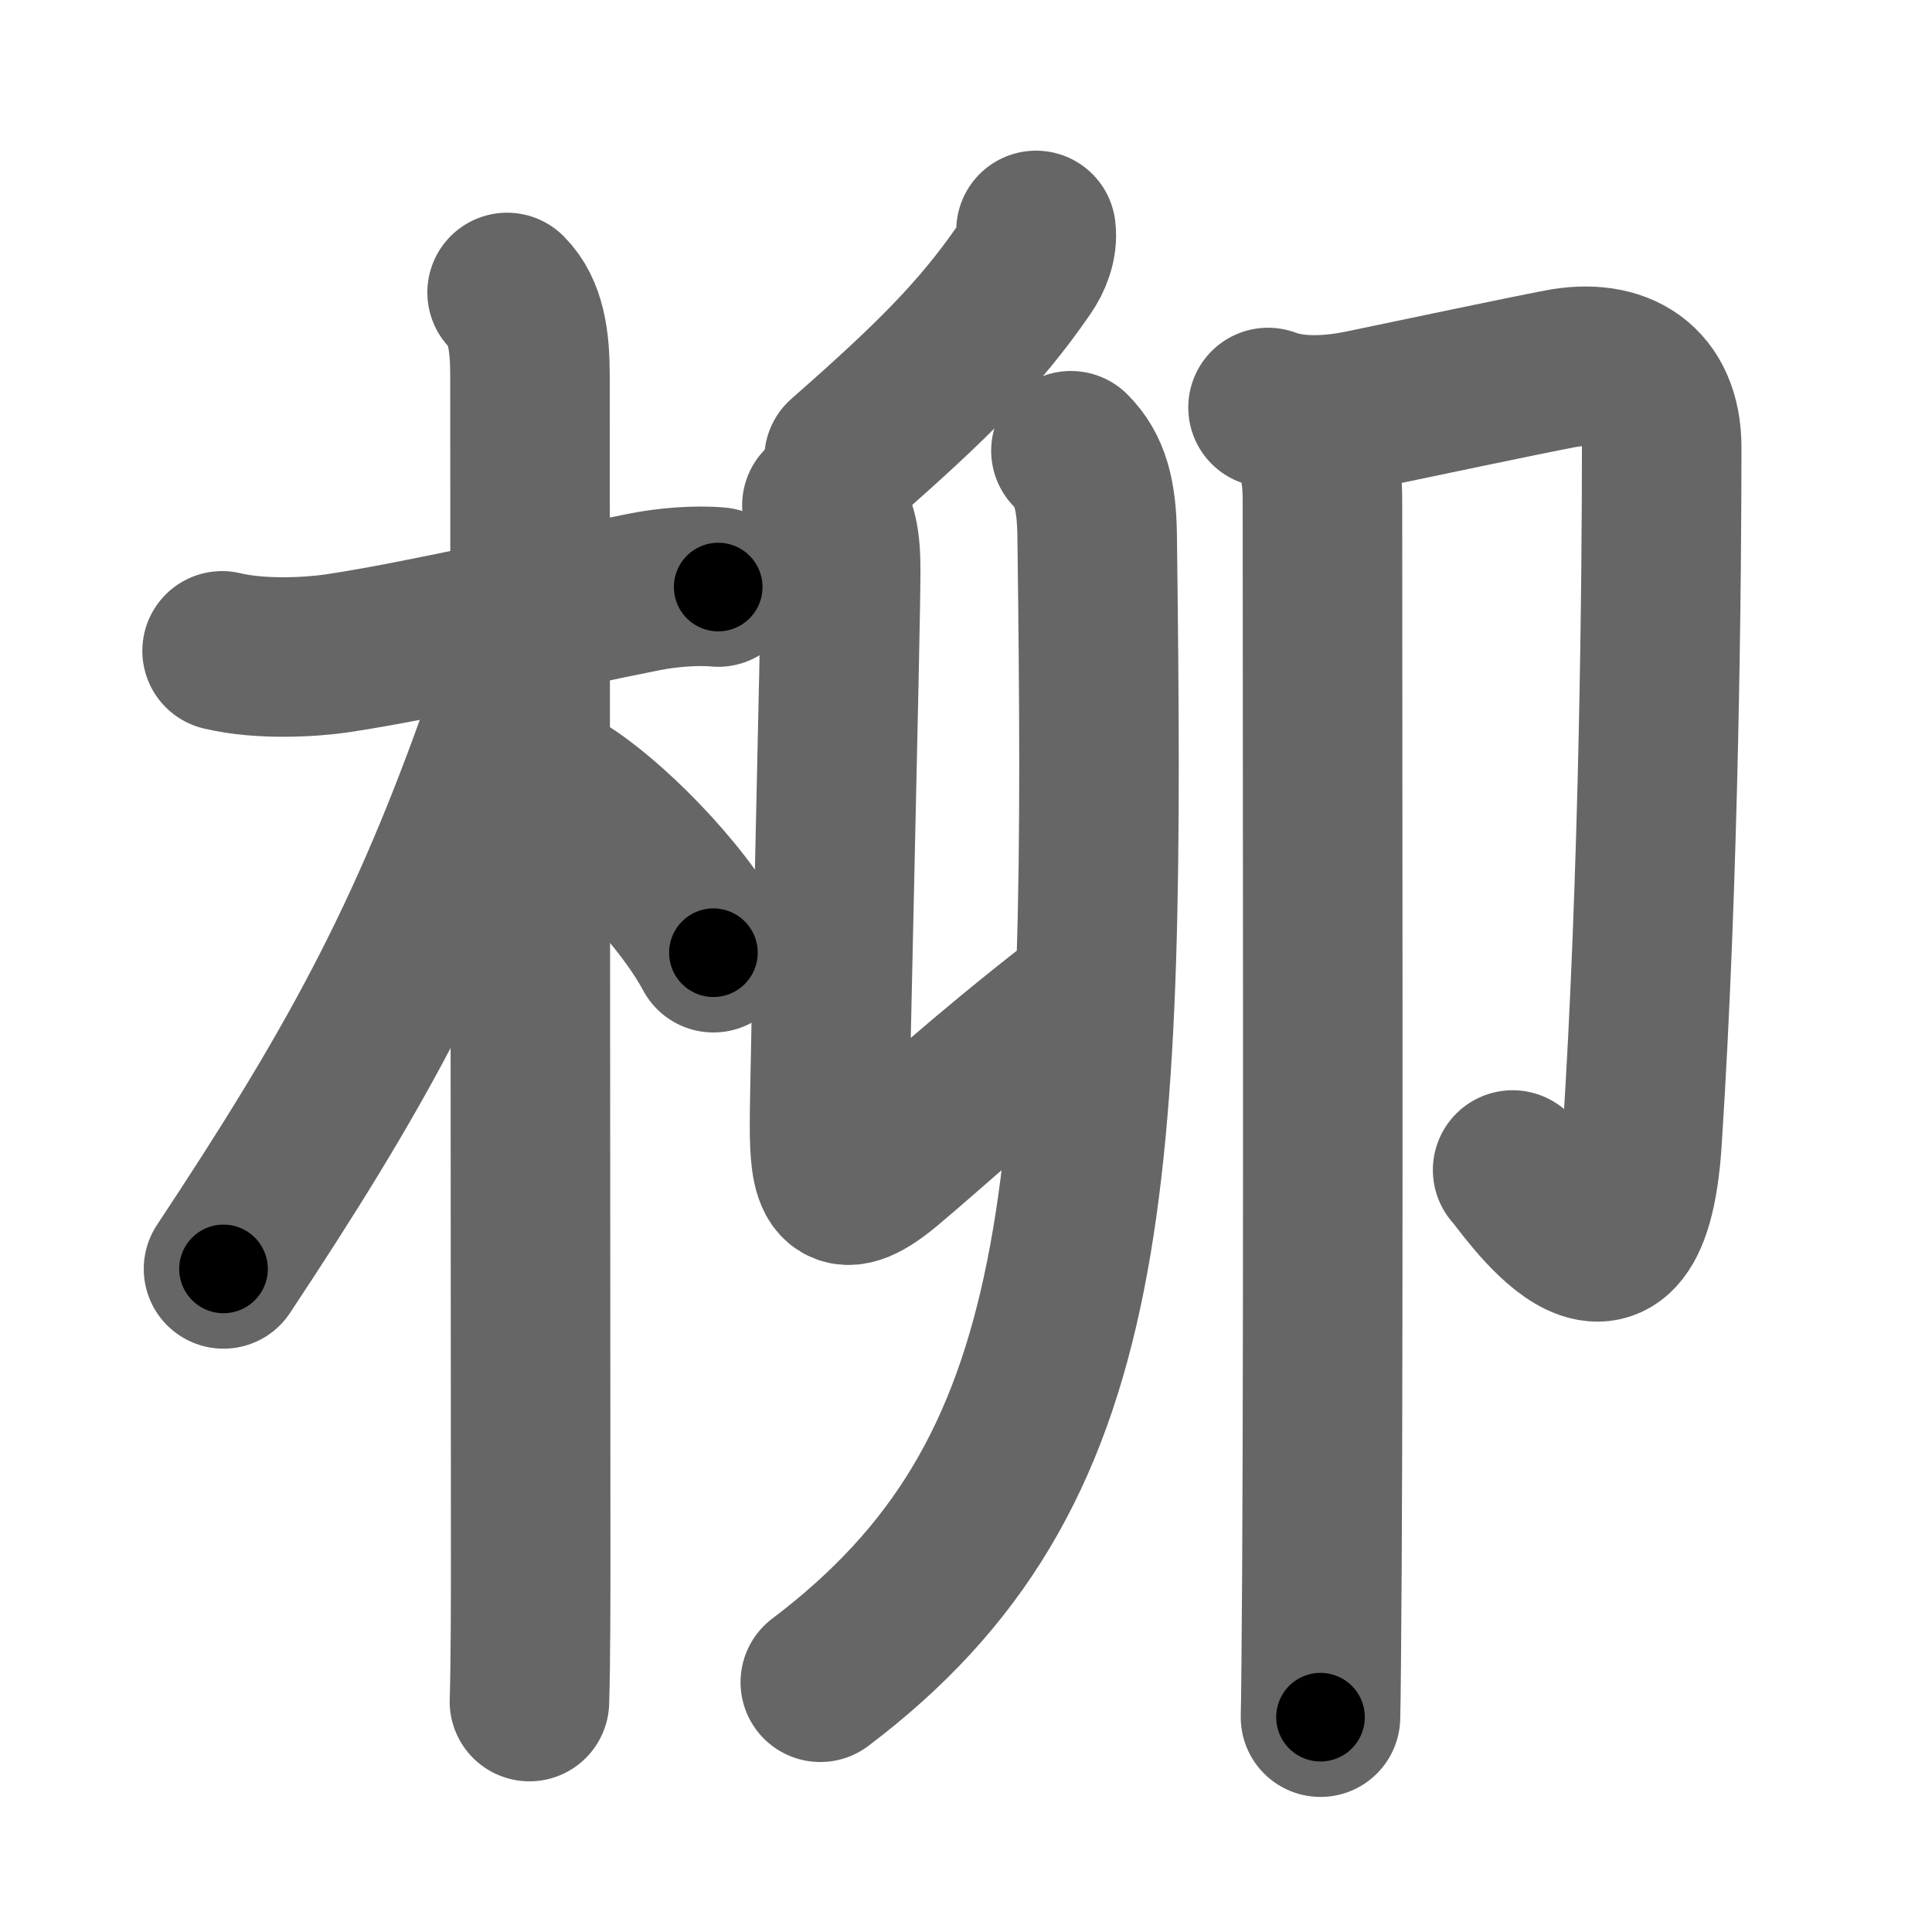<svg xmlns="http://www.w3.org/2000/svg" width="109" height="109" viewBox="0 0 109 109" id="67f3"><g fill="none" stroke="#666" stroke-width="9" stroke-linecap="round" stroke-linejoin="round"><g><g><path d="M12.53,36.72c2.22,0.53,5.06,0.35,6.49,0.14c4.69-0.7,12.27-2.47,17.36-3.47c1.21-0.24,2.87-0.39,4.14-0.27" /><path d="M28.61,16.5c1.07,1.07,1.29,2.75,1.29,4.67c0,5.7,0.04,62.95,0.04,66.58c0,2,0,6.12-0.07,8.25" /><path d="M29.44,36.53c0,1.47-0.59,2.98-1,4.13c-4.37,12.53-8.57,19.96-15.83,30.93" /><path d="M31.72,44.65c2.44,1.47,6.65,5.6,8.53,9.1" /></g><g p4:phon="卯" xmlns:p4="http://kanjivg.tagaini.net"><g><path d="M58.45,13c0.1,0.77-0.23,1.58-0.64,2.17c-2.55,3.71-5.24,6.36-10.19,10.71" /><path d="M46.37,28.51c0.94,0.94,1.06,2.11,1.06,3.74c0,3.25-0.63,28.35-0.63,31.22c0,3.03,0.32,4.62,3.16,2.26c2.38-1.98,5.42-4.85,10.73-8.98" /><g><path d="M60.42,25.43c1.08,1.08,1.45,2.48,1.48,4.8c0.47,36.9-0.03,52.9-15.62,64.68" /></g></g><g><path d="M71.54,22.99c1.34,0.51,3.21,0.56,5.33,0.12c3.17-0.66,8.89-1.87,11.14-2.3c3.32-0.64,5.74,0.82,5.74,4.43c0,6.8-0.13,24.14-1.11,39.13c-0.75,11.52-6.81,2.07-7.3,1.64" /><path d="M73.31,24.11c1.04,1.04,1.3,2.39,1.3,4.14c0,11.66,0.06,44.9-0.03,60.38c-0.03,4.2-0.05,7.2-0.08,8.25" /></g></g></g></g><g fill="none" stroke="#000" stroke-width="5" stroke-linecap="round" stroke-linejoin="round"><path d="M12.53,36.72c2.22,0.53,5.06,0.35,6.49,0.14c4.69-0.7,12.27-2.47,17.36-3.47c1.21-0.24,2.87-0.39,4.14-0.27" stroke-dasharray="28.392" stroke-dashoffset="28.392"><animate attributeName="stroke-dashoffset" values="28.392;28.392;0" dur="0.284s" fill="freeze" begin="0s;67f3.click" /></path><path d="M28.61,16.5c1.07,1.07,1.29,2.75,1.29,4.67c0,5.7,0.04,62.95,0.04,66.58c0,2,0,6.12-0.07,8.25" stroke-dasharray="79.804" stroke-dashoffset="79.804"><animate attributeName="stroke-dashoffset" values="79.804" fill="freeze" begin="67f3.click" /><animate attributeName="stroke-dashoffset" values="79.804;79.804;0" keyTimes="0;0.321;1" dur="0.884s" fill="freeze" begin="0s;67f3.click" /></path><path d="M29.44,36.53c0,1.47-0.59,2.98-1,4.13c-4.37,12.53-8.57,19.96-15.83,30.93" stroke-dasharray="39.129" stroke-dashoffset="39.129"><animate attributeName="stroke-dashoffset" values="39.129" fill="freeze" begin="67f3.click" /><animate attributeName="stroke-dashoffset" values="39.129;39.129;0" keyTimes="0;0.693;1" dur="1.275s" fill="freeze" begin="0s;67f3.click" /></path><path d="M31.72,44.65c2.44,1.47,6.65,5.6,8.53,9.1" stroke-dasharray="12.58" stroke-dashoffset="12.58"><animate attributeName="stroke-dashoffset" values="12.58" fill="freeze" begin="67f3.click" /><animate attributeName="stroke-dashoffset" values="12.58;12.58;0" keyTimes="0;0.91;1" dur="1.401s" fill="freeze" begin="0s;67f3.click" /></path><path d="M58.45,13c0.1,0.77-0.23,1.58-0.64,2.17c-2.55,3.71-5.24,6.36-10.19,10.71" stroke-dasharray="17.139" stroke-dashoffset="17.139"><animate attributeName="stroke-dashoffset" values="17.139" fill="freeze" begin="67f3.click" /><animate attributeName="stroke-dashoffset" values="17.139;17.139;0" keyTimes="0;0.891;1" dur="1.572s" fill="freeze" begin="0s;67f3.click" /></path><path d="M46.37,28.51c0.94,0.94,1.06,2.11,1.06,3.74c0,3.25-0.63,28.35-0.63,31.22c0,3.03,0.32,4.62,3.16,2.26c2.38-1.98,5.42-4.85,10.73-8.98" stroke-dasharray="55.512" stroke-dashoffset="55.512"><animate attributeName="stroke-dashoffset" values="55.512" fill="freeze" begin="67f3.click" /><animate attributeName="stroke-dashoffset" values="55.512;55.512;0" keyTimes="0;0.739;1" dur="2.127s" fill="freeze" begin="0s;67f3.click" /></path><path d="M60.42,25.43c1.08,1.08,1.45,2.48,1.48,4.8c0.47,36.9-0.03,52.9-15.62,64.68" stroke-dasharray="74.482" stroke-dashoffset="74.482"><animate attributeName="stroke-dashoffset" values="74.482" fill="freeze" begin="67f3.click" /><animate attributeName="stroke-dashoffset" values="74.482;74.482;0" keyTimes="0;0.792;1" dur="2.687s" fill="freeze" begin="0s;67f3.click" /></path><path d="M71.54,22.99c1.34,0.51,3.21,0.56,5.33,0.12c3.17-0.66,8.89-1.87,11.14-2.3c3.32-0.64,5.74,0.82,5.74,4.43c0,6.8-0.13,24.14-1.11,39.13c-0.75,11.52-6.81,2.07-7.3,1.64" stroke-dasharray="77.672" stroke-dashoffset="77.672"><animate attributeName="stroke-dashoffset" values="77.672" fill="freeze" begin="67f3.click" /><animate attributeName="stroke-dashoffset" values="77.672;77.672;0" keyTimes="0;0.821;1" dur="3.271s" fill="freeze" begin="0s;67f3.click" /></path><path d="M73.31,24.11c1.04,1.04,1.3,2.39,1.3,4.14c0,11.66,0.06,44.9-0.03,60.38c-0.03,4.2-0.05,7.2-0.08,8.25" stroke-dasharray="73.095" stroke-dashoffset="73.095"><animate attributeName="stroke-dashoffset" values="73.095" fill="freeze" begin="67f3.click" /><animate attributeName="stroke-dashoffset" values="73.095;73.095;0" keyTimes="0;0.856;1" dur="3.821s" fill="freeze" begin="0s;67f3.click" /></path></g></svg>